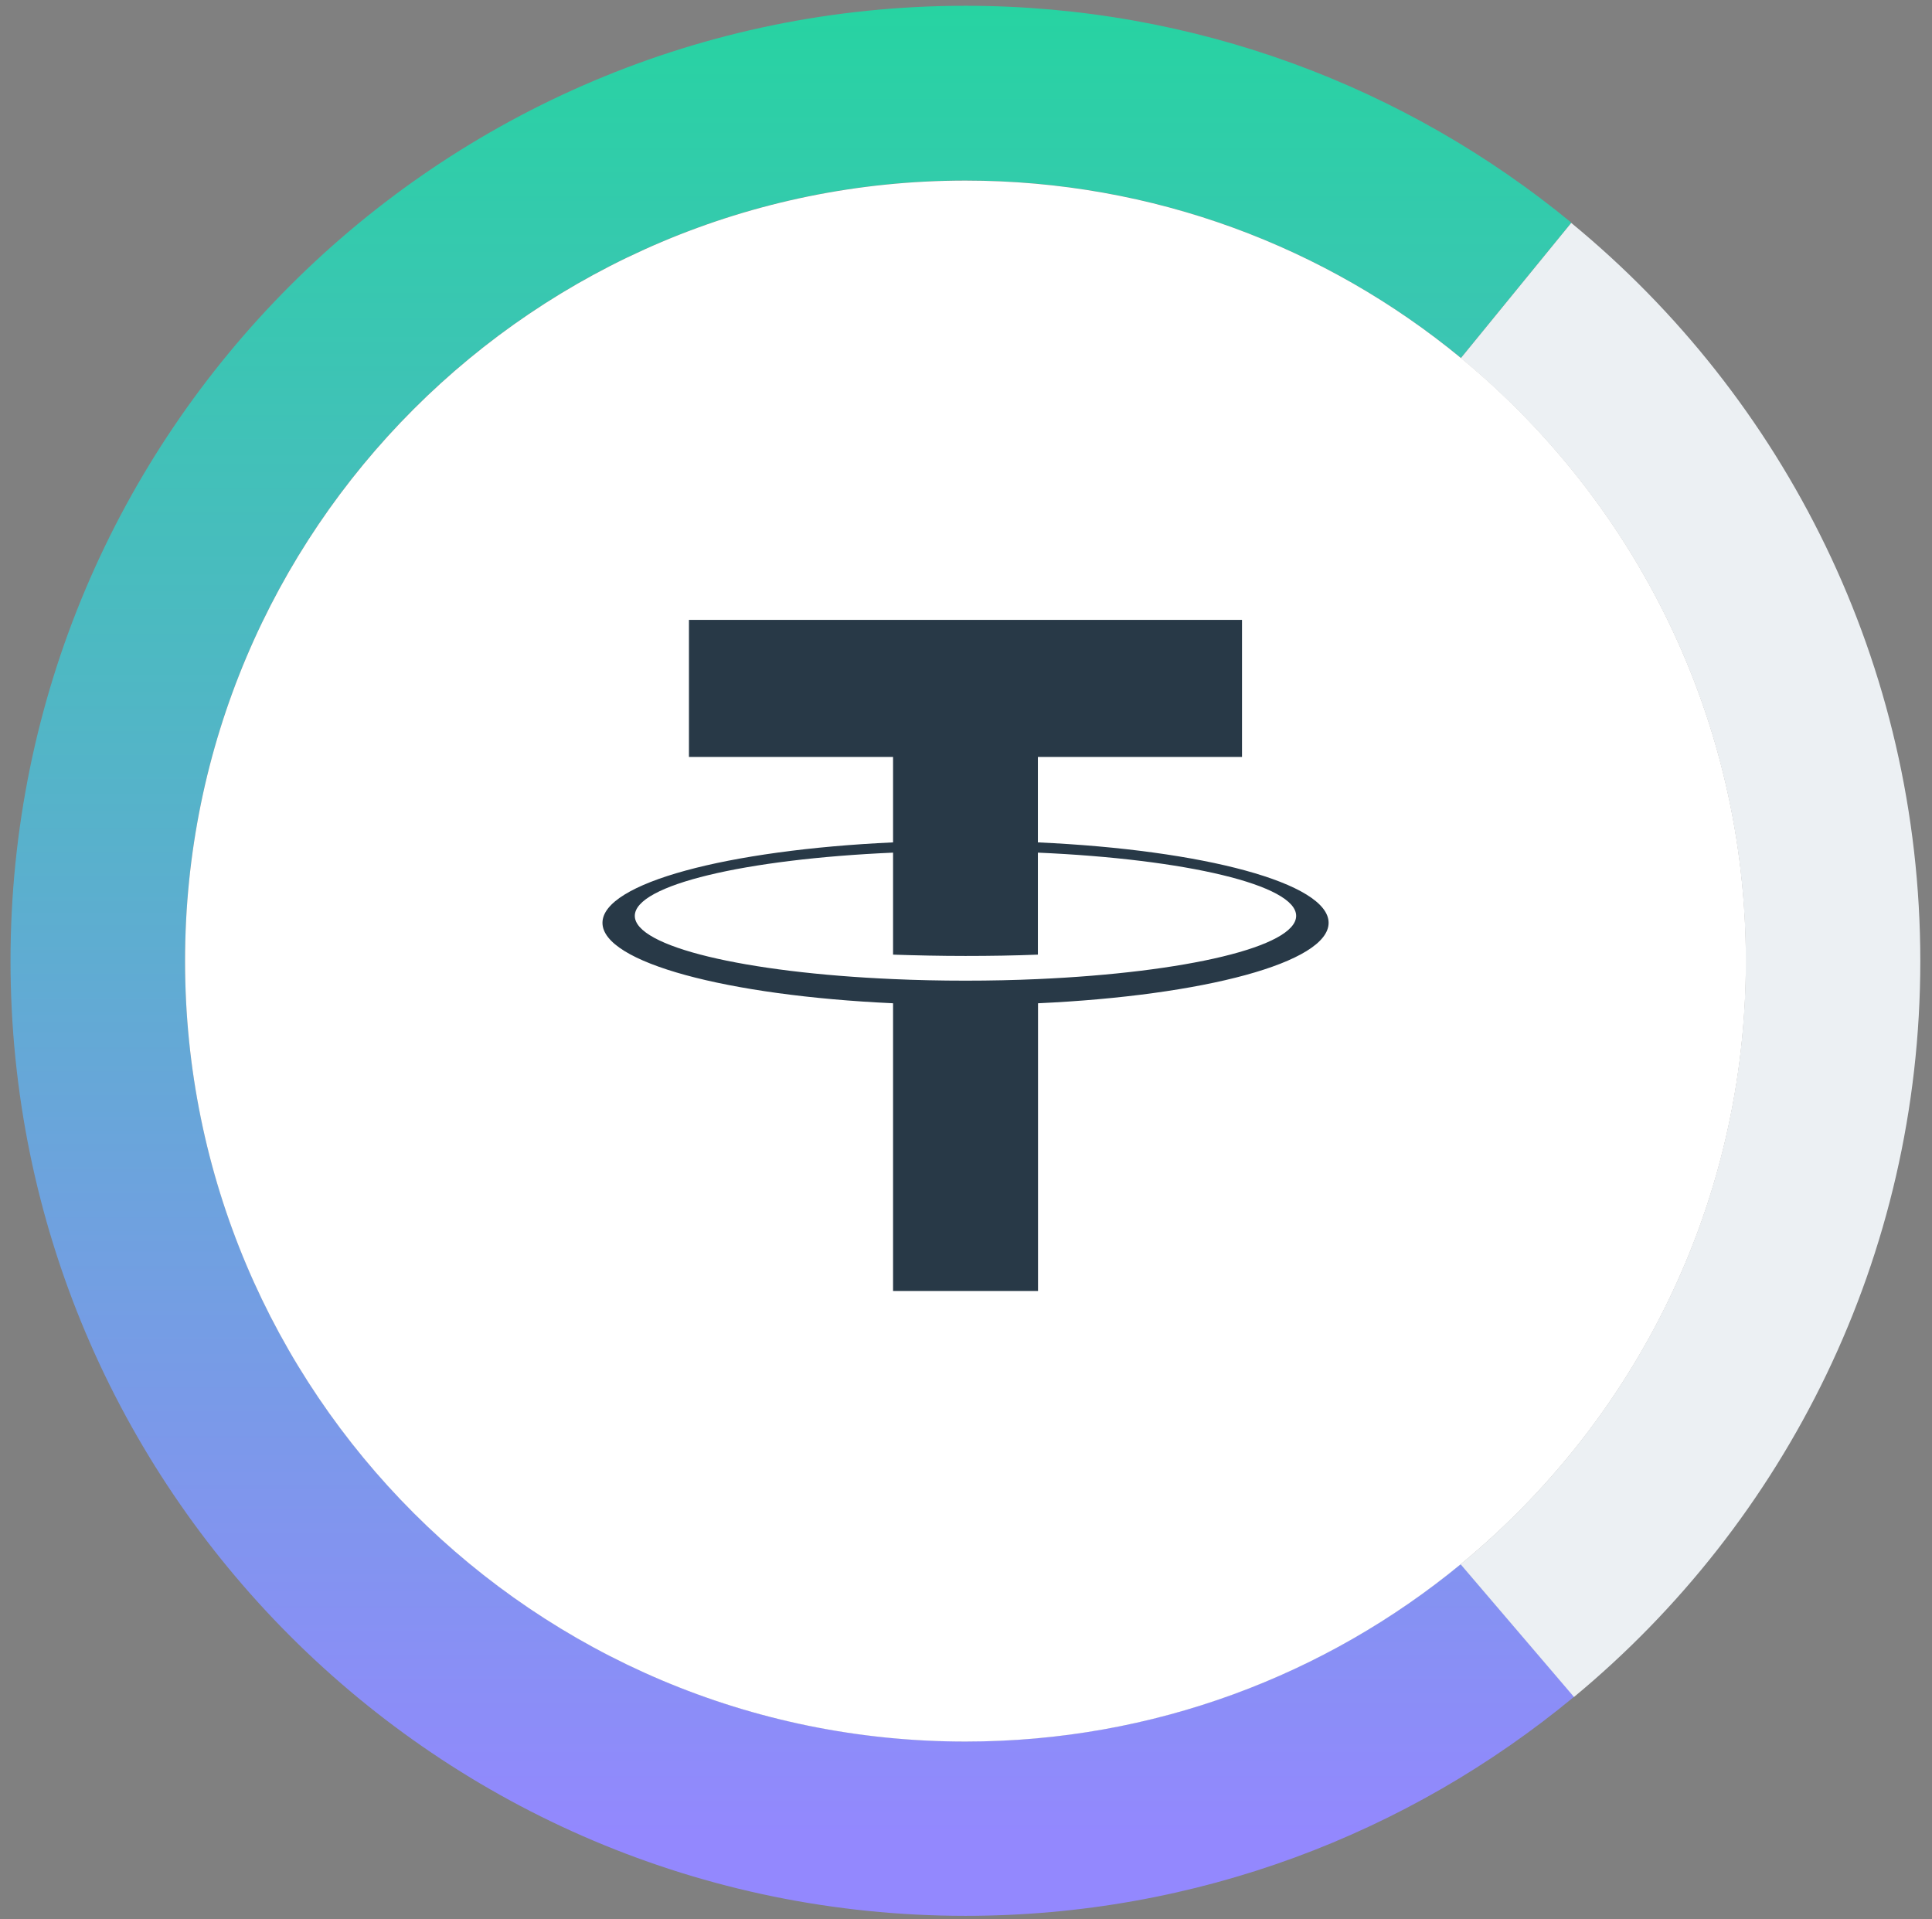 <svg width="147" height="146" viewBox="0 0 147 146" fill="none" xmlns="http://www.w3.org/2000/svg">
<rect x="0" y="0" width="147" height="146" fill="#808080" stroke="none"/>
<path d="M73.46 132.49C40.67 132.49 14.08 105.91 14.08 73.11C14.08 40.31 40.66 13.73 73.46 13.73C87.78 13.73 100.91 18.8 111.16 27.23L119.56 16.94C107.02 6.63 90.96 0.44 73.46 0.44C33.33 0.44 0.8 32.97 0.8 73.1C0.8 113.23 33.33 145.76 73.46 145.76C91.06 145.76 107.19 139.5 119.77 129.09L111.14 118.99C100.89 127.43 87.76 132.49 73.46 132.49Z" fill="url(#paint0_linear_1_7869)"/>
<path d="M146.11 73.12C146.11 50.5 135.77 30.29 119.55 16.96L111.15 27.25C124.39 38.14 132.83 54.65 132.83 73.12C132.83 91.61 124.38 108.12 111.13 119.01L119.76 129.11C135.86 115.78 146.11 95.64 146.11 73.12Z" fill="#ECF0F3"/>
<path d="M111.16 27.24C100.91 18.8 87.77 13.74 73.46 13.74C40.67 13.74 14.08 40.32 14.08 73.12C14.08 105.92 40.66 132.5 73.46 132.5C87.77 132.5 100.89 127.44 111.14 119.01C124.39 108.12 132.84 91.61 132.84 73.12C132.84 54.64 124.39 38.13 111.16 27.24Z" fill="white"/>
<path d="M78.97 64.09V57.59H94.5V47.16H52.42V57.59H67.95V64.09C55.34 64.67 45.84 67.19 45.84 70.21C45.84 73.23 55.33 75.75 67.95 76.33V98.22H78.98V76.33C91.59 75.75 101.09 73.23 101.09 70.21C101.09 67.19 91.58 64.66 78.97 64.09ZM78.97 74.49C77.2 74.57 75.35 74.61 73.46 74.61C71.57 74.61 69.72 74.57 67.95 74.49C56.7 74 48.3 72.03 48.3 69.68C48.3 67.33 56.71 65.36 67.95 64.87V72.63C69.72 72.69 71.57 72.73 73.46 72.73C75.35 72.73 77.2 72.7 78.97 72.63V64.87C90.22 65.36 98.62 67.33 98.62 69.68C98.62 72.03 90.22 73.99 78.97 74.49Z" fill="#283947"/>
<defs>
<linearGradient id="paint0_linear_1_7869" x1="60.283" y1="139.772" x2="60.283" y2="-0.828" gradientUnits="userSpaceOnUse">
<stop stop-color="#9388FE"/>
<stop offset="1" stop-color="#26D4A1"/>
</linearGradient>
</defs>
</svg>
